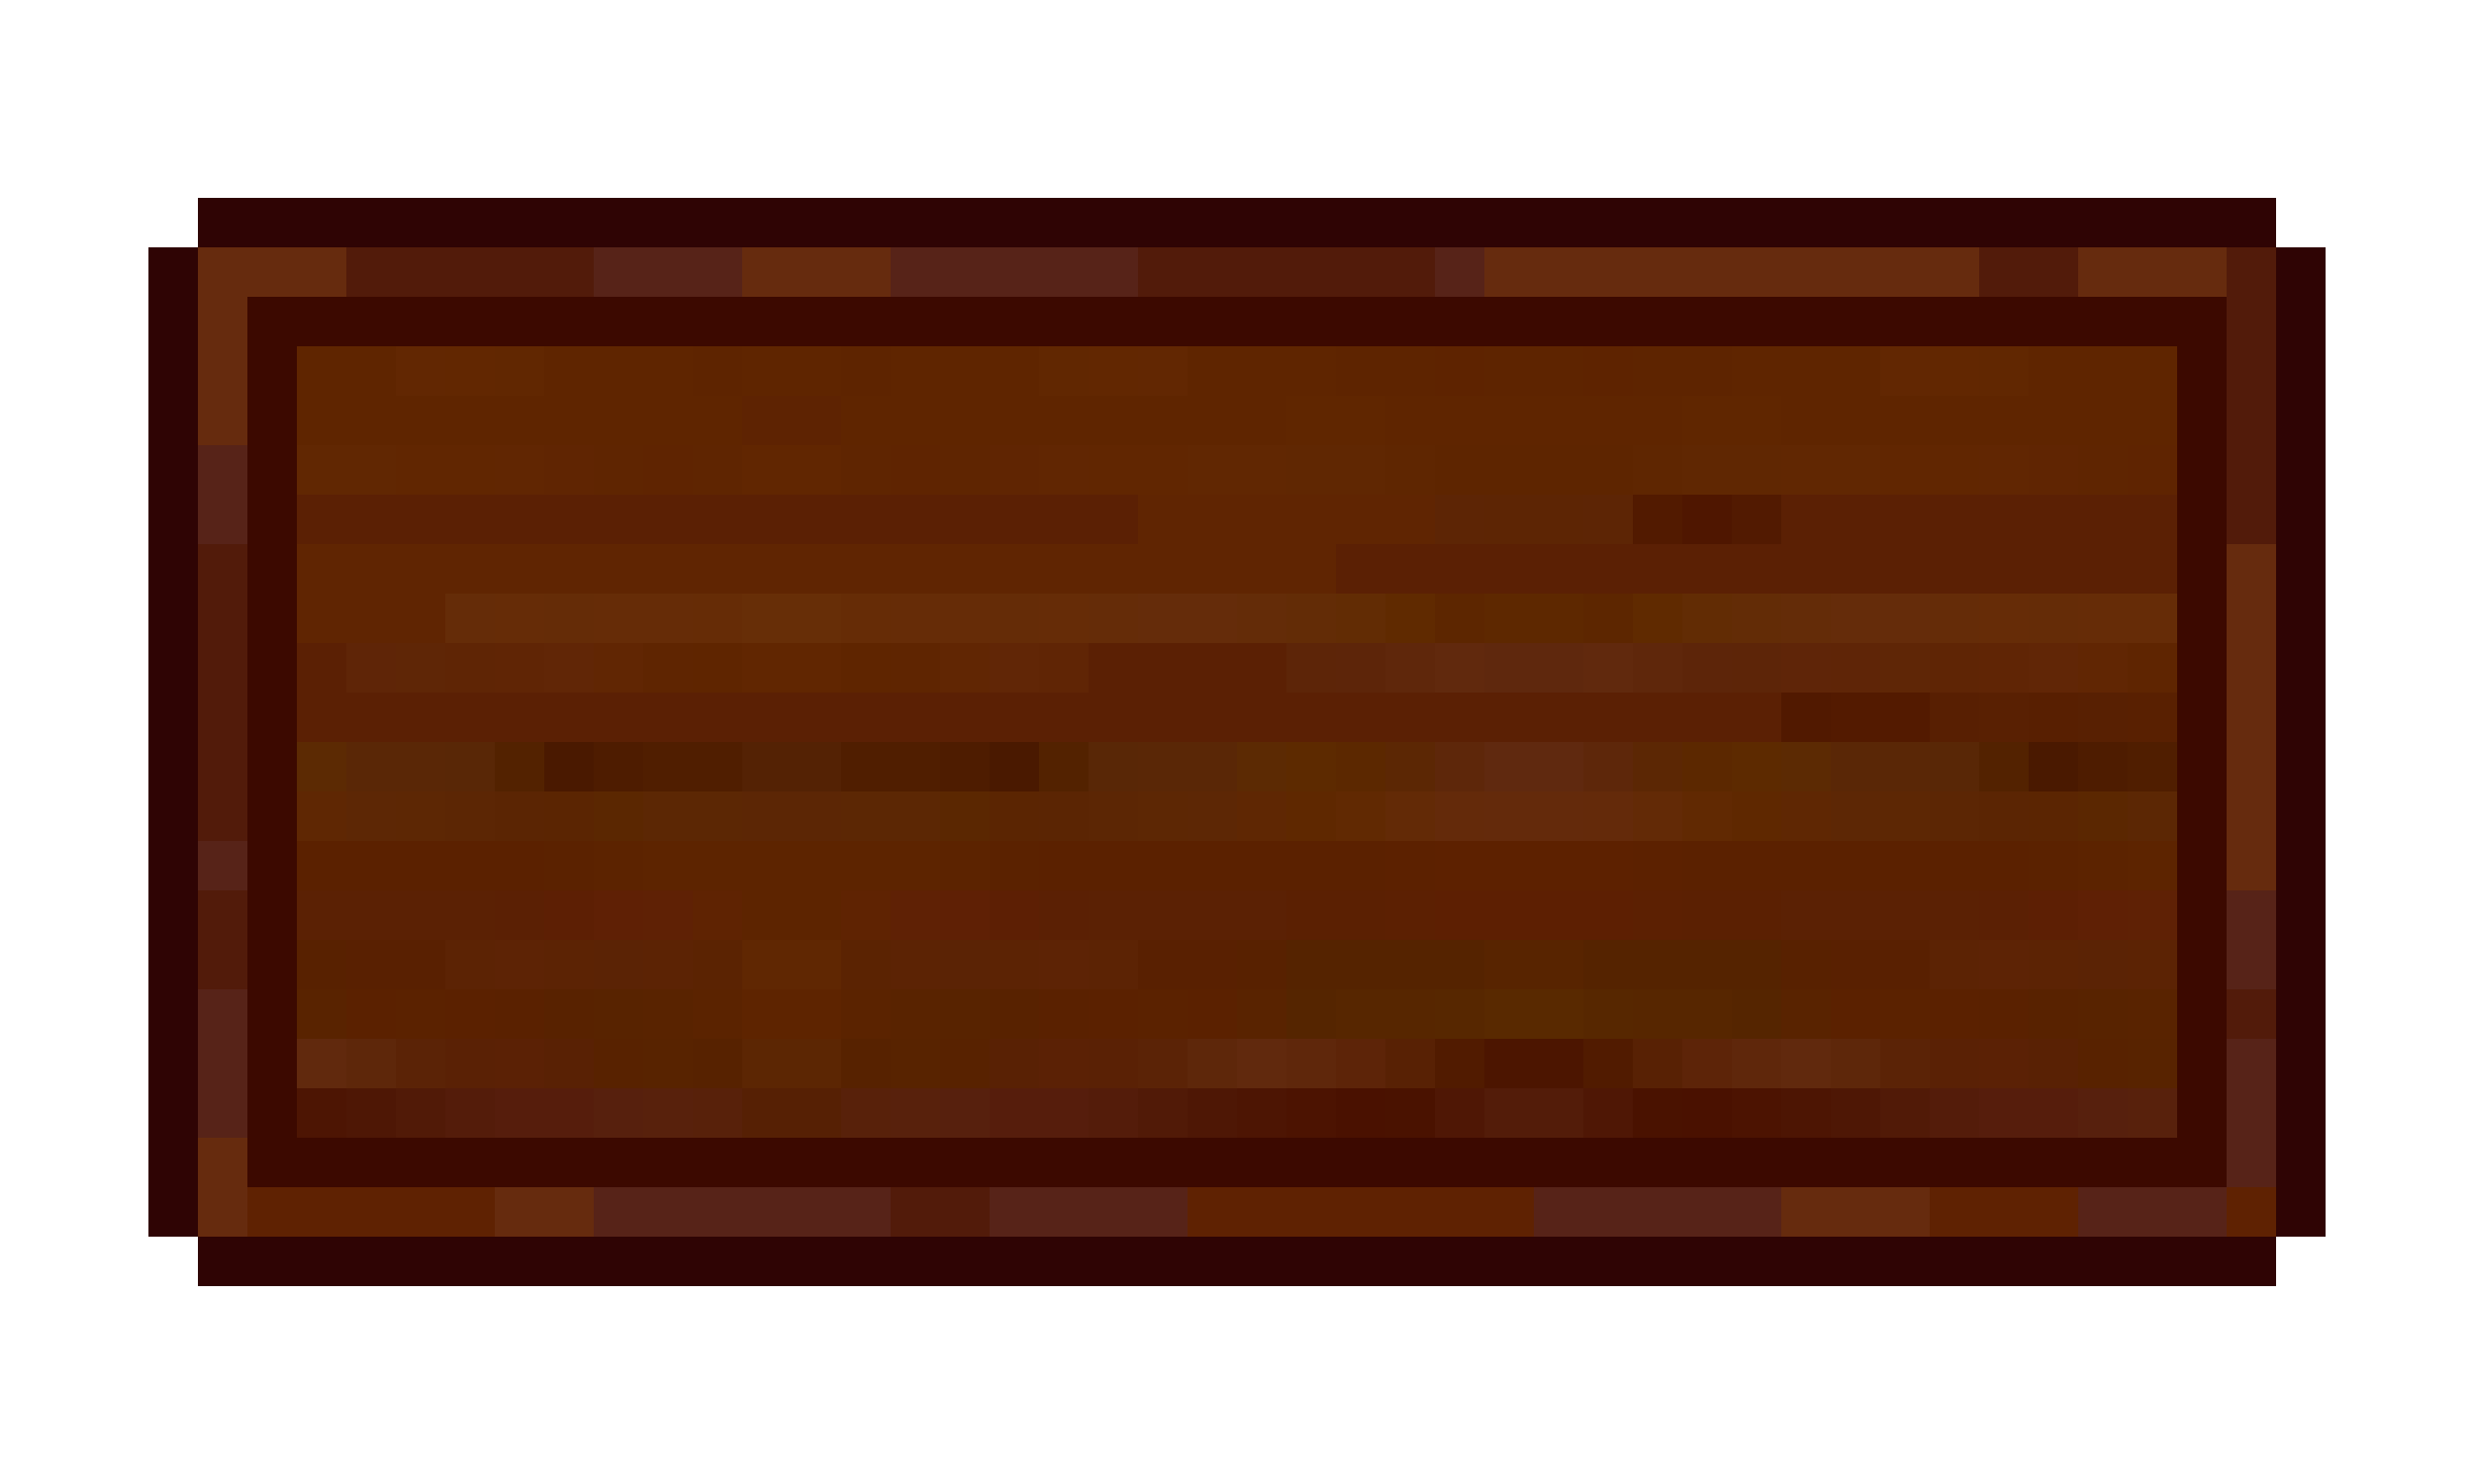 <svg xmlns="http://www.w3.org/2000/svg" viewBox="0 -0.5 50 30" shape-rendering="crispEdges">
<path stroke="#2f0404" d="M4 4h42M3 5h1M46 5h1M3 6h1M46 6h1M3 7h1M46 7h1M3 8h1M46 8h1M3 9h1M46 9h1M3 10h1M46 10h1M3 11h1M46 11h1M3 12h1M46 12h1M3 13h1M46 13h1M3 14h1M46 14h1M3 15h1M46 15h1M3 16h1M46 16h1M3 17h1M46 17h1M3 18h1M46 18h1M3 19h1M46 19h1M3 20h1M46 20h1M3 21h1M46 21h1M3 22h1M46 22h1M3 23h1M46 23h1M3 24h1M46 24h1M4 25h42" />
<path stroke="#662b0e" d="M4 5h3M15 5h3M30 5h10M42 5h3M4 6h1M4 7h1M4 8h1M45 11h1M45 12h1M45 13h1M45 14h1M45 15h1M45 16h1M45 17h1M4 23h1M4 24h1M10 24h2M36 24h3" />
<path stroke="#521b0a" d="M7 5h5M23 5h6M40 5h2M45 5h1M45 6h1M45 7h1M45 8h1M45 9h1M45 10h1M4 11h1M4 12h1M4 13h1M4 14h1M4 15h1M4 16h1M4 18h1M4 19h1M45 20h1M18 24h2" />
<path stroke="#572318" d="M12 5h3M18 5h5M29 5h1M4 9h1M4 10h1M4 17h1M45 18h1M45 19h1M4 20h1M4 21h1M45 21h1M4 22h1M45 22h1M45 23h1M12 24h6M20 24h4M31 24h5M42 24h3" />
<path stroke="#3c0900" d="M5 6h40M5 7h1M44 7h1M5 8h1M44 8h1M5 9h1M44 9h1M5 10h1M44 10h1M5 11h1M44 11h1M5 12h1M44 12h1M5 13h1M44 13h1M5 14h1M44 14h1M5 15h1M44 15h1M5 16h1M44 16h1M5 17h1M44 17h1M5 18h1M44 18h1M5 19h1M44 19h1M5 20h1M44 20h1M5 21h1M44 21h1M5 22h1M44 22h1M5 23h40" />
<path stroke="#5f2500" d="M6 7h2M11 7h3M15 7h2M18 7h3M24 7h3M35 7h3M41 7h3M6 8h9M17 8h9M28 8h6M36 8h8M14 13h1M17 13h1" />
<path stroke="#622702" d="M8 7h1M23 7h1M38 7h1" />
<path stroke="#622701" d="M9 7h1M22 7h1M39 7h1" />
<path stroke="#612701" d="M10 7h1M21 7h1M40 7h1" />
<path stroke="#5e2400" d="M14 7h1M17 7h1M27 7h2M30 7h2M33 7h2M15 20h2" />
<path stroke="#5e2300" d="M29 7h1M32 7h1" />
<path stroke="#5e2302" d="M15 8h2" />
<path stroke="#602600" d="M26 8h2M34 8h2" />
<path stroke="#612702" d="M6 9h2M24 9h2M36 9h2" />
<path stroke="#612601" d="M8 9h2M15 9h2M22 9h2M38 9h2M15 13h2" />
<path stroke="#612602" d="M10 9h1M21 9h1M40 9h1" />
<path stroke="#602502" d="M11 9h1M20 9h1M41 9h1M23 10h6M6 11h21M6 12h3" />
<path stroke="#5f2501" d="M12 9h1M14 9h1M17 9h1M19 9h1M42 9h1M13 13h1M18 13h1M43 13h1" />
<path stroke="#5f2401" d="M13 9h1M18 9h1M43 9h1" />
<path stroke="#602702" d="M26 9h2M34 9h2M15 19h2" />
<path stroke="#5f2601" d="M28 9h1M33 9h1" />
<path stroke="#5e2500" d="M29 9h4" />
<path stroke="#5b2004" d="M6 10h17M36 10h8M27 11h17M6 13h1M22 13h4M6 14h30M10 18h1M21 18h1M40 18h1" />
<path stroke="#5d2505" d="M29 10h1M32 10h1" />
<path stroke="#5d2504" d="M30 10h2" />
<path stroke="#521a00" d="M33 10h1" />
<path stroke="#4f1600" d="M34 10h1" />
<path stroke="#521a01" d="M35 10h1" />
<path stroke="#652c08" d="M9 12h1M22 12h1M39 12h1" />
<path stroke="#662c07" d="M10 12h1M12 12h2M18 12h2M21 12h1M40 12h1M42 12h2" />
<path stroke="#652c07" d="M11 12h1M20 12h1M41 12h1" />
<path stroke="#662c06" d="M14 12h1M17 12h1" />
<path stroke="#672e07" d="M15 12h2" />
<path stroke="#652c0a" d="M23 12h2M37 12h2" />
<path stroke="#642c08" d="M25 12h1M36 12h1" />
<path stroke="#632c06" d="M26 12h1M35 12h1" />
<path stroke="#622c04" d="M27 12h1M34 12h1" />
<path stroke="#602a00" d="M28 12h1M33 12h1" />
<path stroke="#5d2600" d="M29 12h1M32 12h1" />
<path stroke="#5e2800" d="M30 12h2" />
<path stroke="#5f2507" d="M7 13h1M37 13h1" />
<path stroke="#5f2606" d="M8 13h1M38 13h1" />
<path stroke="#5f2505" d="M9 13h1M39 13h1" />
<path stroke="#602505" d="M10 13h1M21 13h1M40 13h1" />
<path stroke="#612606" d="M11 13h1M20 13h1M41 13h1" />
<path stroke="#612603" d="M12 13h1M19 13h1M42 13h1" />
<path stroke="#5d2508" d="M26 13h1M35 13h1" />
<path stroke="#5d2509" d="M27 13h1M34 13h1" />
<path stroke="#5f270b" d="M28 13h1M33 13h1M26 21h1M35 21h1" />
<path stroke="#61290d" d="M29 13h1M32 13h1M6 21h1M25 21h1M36 21h1" />
<path stroke="#5f280d" d="M30 13h2" />
<path stroke="#5f2508" d="M36 13h1" />
<path stroke="#511900" d="M36 14h1" />
<path stroke="#531a00" d="M37 14h2" />
<path stroke="#581f02" d="M39 14h1" />
<path stroke="#592002" d="M40 14h1" />
<path stroke="#581f01" d="M41 14h1" />
<path stroke="#582002" d="M42 14h1" />
<path stroke="#592001" d="M43 14h1M7 19h2M23 19h2M37 19h2" />
<path stroke="#5c2a03" d="M6 15h1M25 15h1M36 15h1" />
<path stroke="#5a2706" d="M7 15h2M23 15h2M37 15h2" />
<path stroke="#592706" d="M9 15h1M22 15h1M39 15h1" />
<path stroke="#532200" d="M10 15h1M21 15h1M40 15h1" />
<path stroke="#4a1900" d="M11 15h1M20 15h1M41 15h1" />
<path stroke="#4e1c00" d="M12 15h1M19 15h1M42 15h1" />
<path stroke="#501e00" d="M13 15h2M17 15h2M43 15h1" />
<path stroke="#542204" d="M15 15h2" />
<path stroke="#5d2a00" d="M26 15h1M35 15h1" />
<path stroke="#5c2800" d="M27 15h1M34 15h1" />
<path stroke="#5c2704" d="M28 15h1M33 15h1M13 16h2M17 16h2M43 16h1" />
<path stroke="#5e270a" d="M29 15h1M32 15h1M7 21h1M24 21h1M37 21h1" />
<path stroke="#60290f" d="M30 15h2" />
<path stroke="#5f2703" d="M6 16h1M25 16h1M36 16h1" />
<path stroke="#5d2705" d="M7 16h1M24 16h1M37 16h1" />
<path stroke="#5d2704" d="M8 16h1M23 16h1M38 16h1" />
<path stroke="#5c2604" d="M9 16h1M22 16h1M39 16h1" />
<path stroke="#5b2503" d="M10 16h1M21 16h1M40 16h1" />
<path stroke="#5b2502" d="M11 16h1M20 16h1M41 16h1" />
<path stroke="#5b2701" d="M12 16h1M19 16h1M42 16h1" />
<path stroke="#5c2605" d="M15 16h2" />
<path stroke="#5f2800" d="M26 16h1M35 16h1" />
<path stroke="#612902" d="M27 16h1M34 16h1" />
<path stroke="#632a06" d="M28 16h1M33 16h1" />
<path stroke="#642a0a" d="M29 16h1M32 16h1" />
<path stroke="#642a0b" d="M30 16h2" />
<path stroke="#5b2100" d="M6 17h5M21 17h7M34 17h7M7 20h1M9 20h1M22 20h1M24 20h1M37 20h1M39 20h1" />
<path stroke="#5b2200" d="M11 17h1M20 17h1M41 17h1M8 20h1M23 20h1M38 20h1" />
<path stroke="#5c2300" d="M12 17h1M19 17h1M42 17h1" />
<path stroke="#5d2400" d="M13 17h6M43 17h1M15 18h2" />
<path stroke="#5c2100" d="M28 17h1M33 17h1" />
<path stroke="#5d2100" d="M29 17h4" />
<path stroke="#5b2104" d="M6 18h4M22 18h4M36 18h4" />
<path stroke="#5d1f04" d="M11 18h1M20 18h1M41 18h1" />
<path stroke="#5f2005" d="M12 18h1M19 18h1M42 18h1" />
<path stroke="#5f2105" d="M13 18h1M18 18h1M43 18h1" />
<path stroke="#5f2302" d="M14 18h1M17 18h1" />
<path stroke="#5b2002" d="M26 18h2M34 18h2" />
<path stroke="#5c2002" d="M28 18h1M33 18h1" />
<path stroke="#5d1f02" d="M29 18h4" />
<path stroke="#582100" d="M6 19h1M25 19h1M36 19h1" />
<path stroke="#5c2304" d="M9 19h1M11 19h1M13 19h1M18 19h1M20 19h1M22 19h1M39 19h1M41 19h1M43 19h1" />
<path stroke="#5d2305" d="M10 19h1M21 19h1M40 19h1" />
<path stroke="#5b2305" d="M12 19h1M19 19h1M42 19h1" />
<path stroke="#5b2302" d="M14 19h1M17 19h1" />
<path stroke="#552300" d="M26 19h4M32 19h4" />
<path stroke="#582400" d="M30 19h2" />
<path stroke="#592300" d="M6 20h1M13 20h1M18 20h1M25 20h1M36 20h1M43 20h1" />
<path stroke="#5a2100" d="M10 20h1M21 20h1M40 20h1" />
<path stroke="#582200" d="M11 20h1M20 20h1M41 20h1M12 21h1M19 21h1M42 21h1" />
<path stroke="#582300" d="M12 20h1M19 20h1M42 20h1M13 21h1M18 21h1M43 21h1" />
<path stroke="#5b2300" d="M14 20h1M17 20h1" />
<path stroke="#552500" d="M26 20h1M35 20h1" />
<path stroke="#572600" d="M27 20h2M33 20h2" />
<path stroke="#572700" d="M29 20h1M32 20h1" />
<path stroke="#592900" d="M30 20h2" />
<path stroke="#5b2306" d="M8 21h1M23 21h1M38 21h1" />
<path stroke="#5a2105" d="M9 21h1M22 21h1M39 21h1" />
<path stroke="#5b2105" d="M10 21h1M21 21h1M40 21h1" />
<path stroke="#592104" d="M11 21h1M20 21h1M41 21h1" />
<path stroke="#572200" d="M14 21h1M17 21h1" />
<path stroke="#5c2603" d="M15 21h2" />
<path stroke="#5d2408" d="M27 21h1M34 21h1" />
<path stroke="#582104" d="M28 21h1M33 21h1" />
<path stroke="#511b00" d="M29 21h1M32 21h1" />
<path stroke="#4c1500" d="M30 21h2" />
<path stroke="#4d1503" d="M6 22h1M25 22h1M36 22h1" />
<path stroke="#4e1705" d="M7 22h1M24 22h1M37 22h1" />
<path stroke="#511a07" d="M8 22h1M23 22h1M38 22h1" />
<path stroke="#541c0a" d="M9 22h1M22 22h1M39 22h1" />
<path stroke="#561d0c" d="M10 22h2M20 22h2M40 22h2" />
<path stroke="#57200d" d="M12 22h1M19 22h1M42 22h1" />
<path stroke="#58210c" d="M13 22h1M18 22h1M43 22h1" />
<path stroke="#58210a" d="M14 22h1M17 22h1" />
<path stroke="#562004" d="M15 22h2" />
<path stroke="#4c1301" d="M26 22h1M35 22h1" />
<path stroke="#4a1100" d="M27 22h1M34 22h1" />
<path stroke="#4a1200" d="M28 22h1M33 22h1" />
<path stroke="#4f1705" d="M29 22h1M32 22h1" />
<path stroke="#531c09" d="M30 22h2" />
<path stroke="#5f2202" d="M5 24h5M24 24h7M39 24h3M45 24h1" />
</svg>